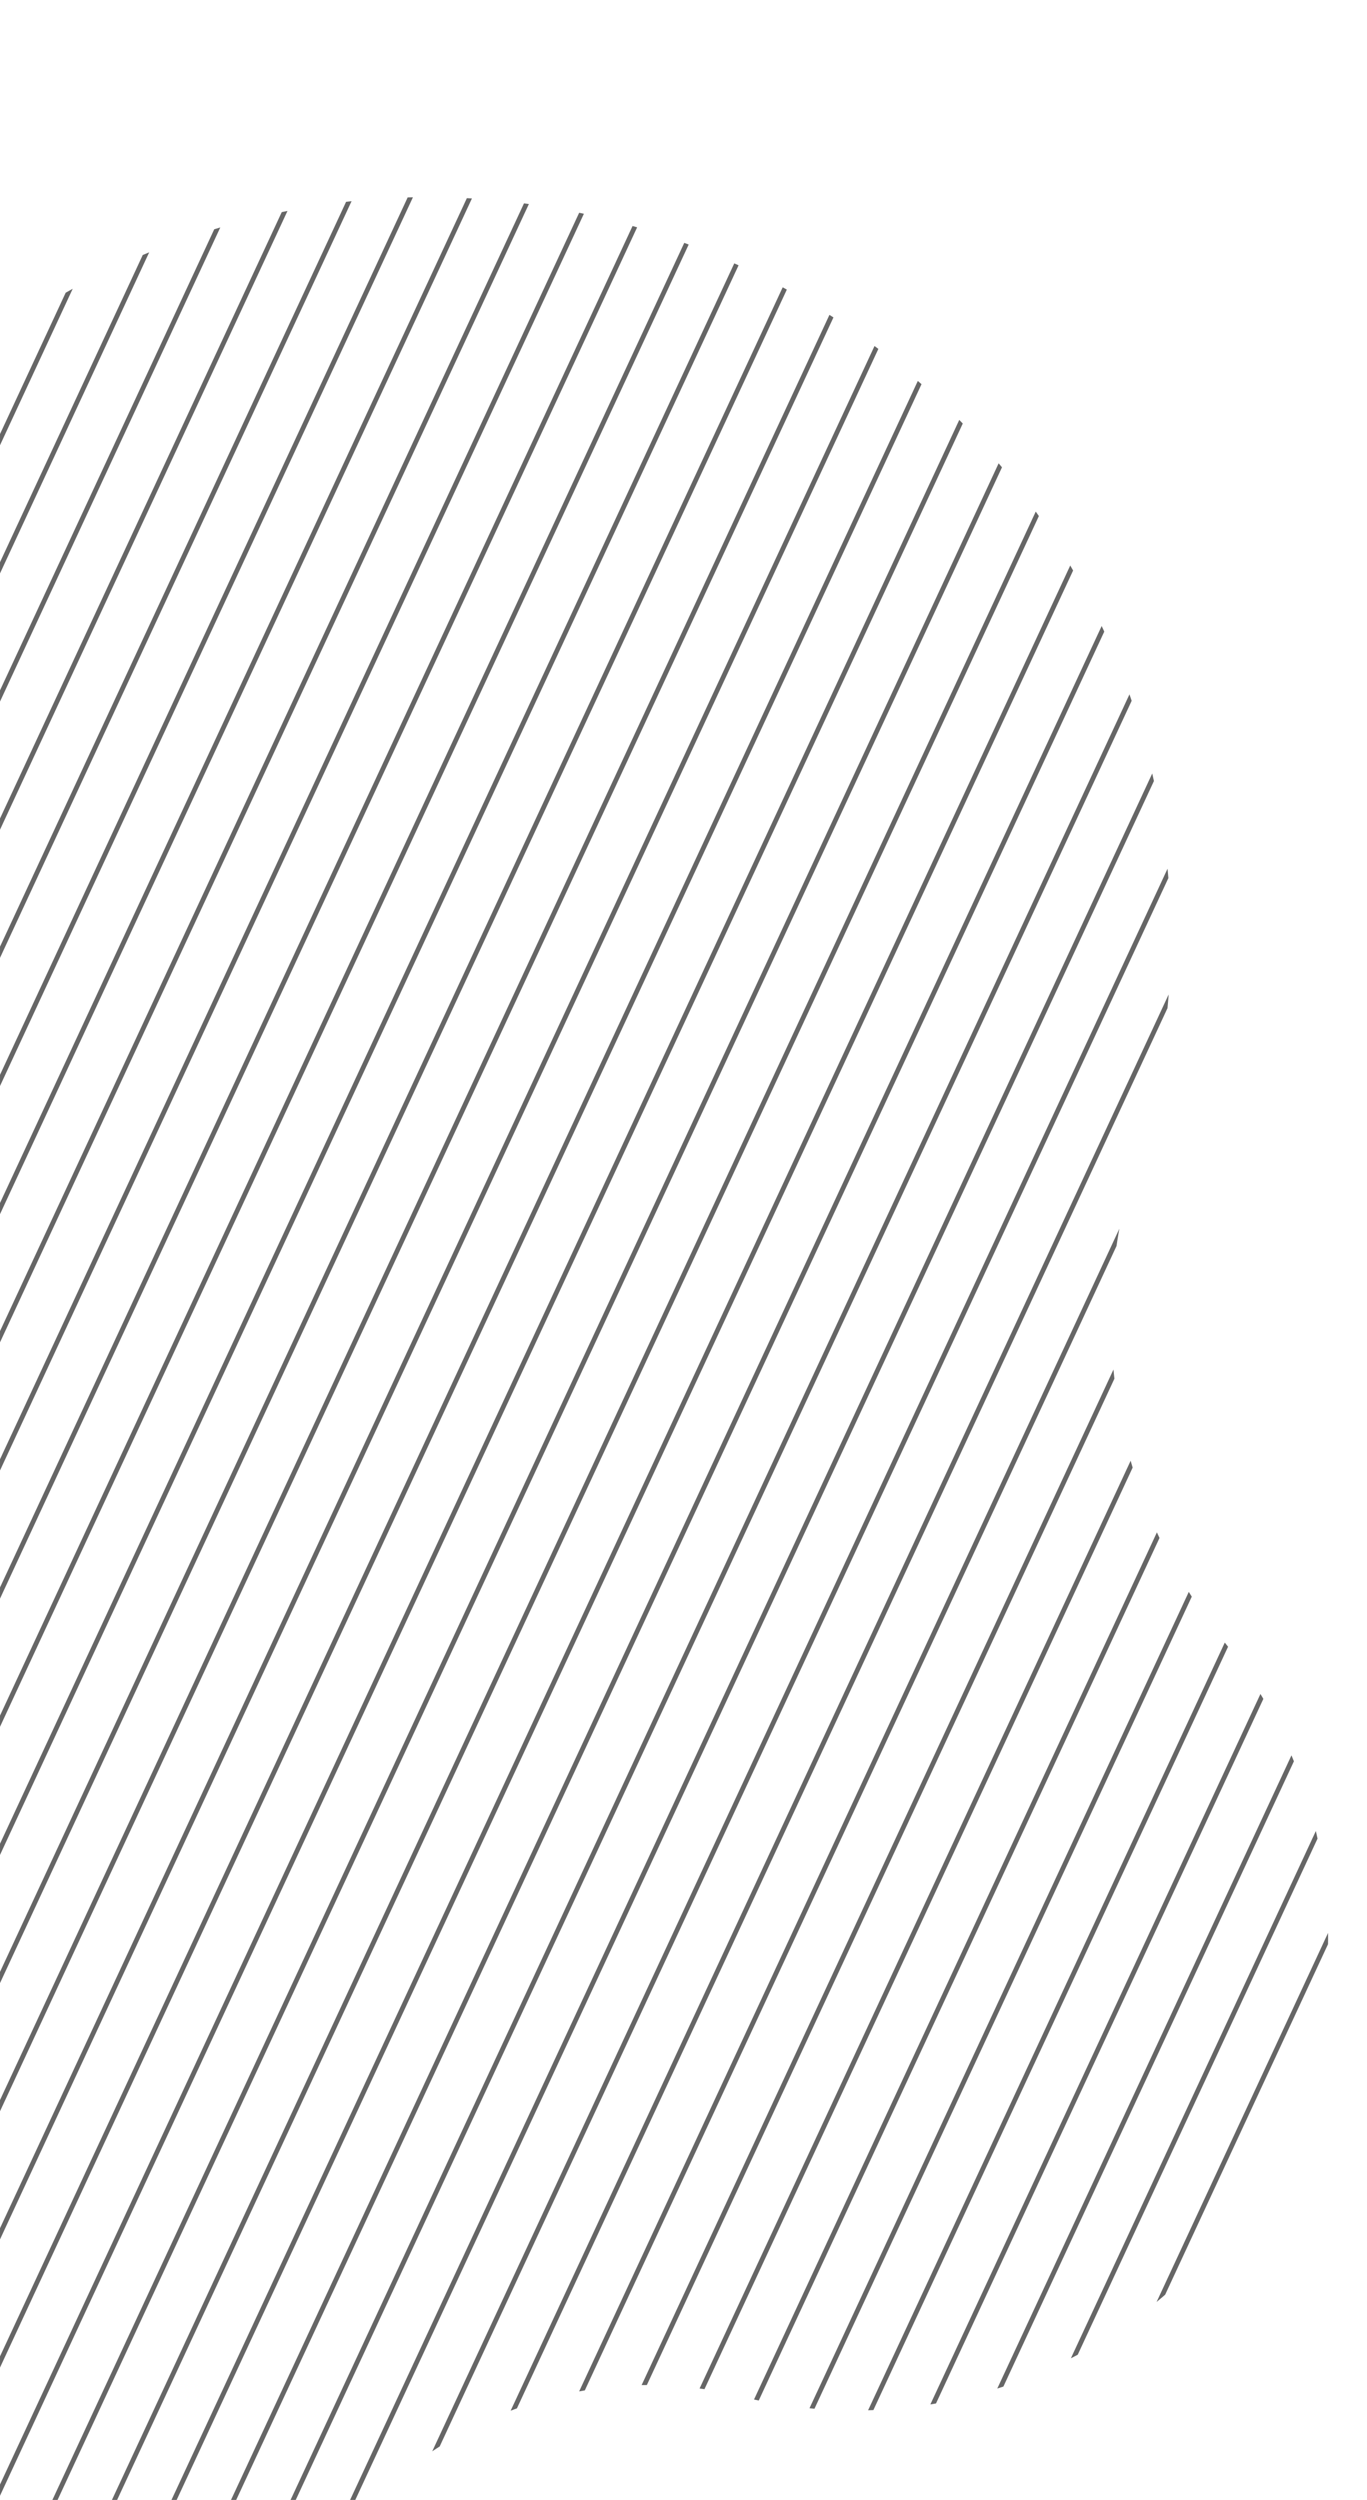 <?xml version="1.0" encoding="UTF-8" standalone="no"?>
<svg
   xmlns:dc="http://purl.org/dc/elements/1.1/"
   xmlns:cc="http://creativecommons.org/ns#"
   xmlns:rdf="http://www.w3.org/1999/02/22-rdf-syntax-ns#"
   xmlns:svg="http://www.w3.org/2000/svg"
   xmlns="http://www.w3.org/2000/svg"
   xmlns:sodipodi="http://sodipodi.sourceforge.net/DTD/sodipodi-0.dtd"
   xmlns:inkscape="http://www.inkscape.org/namespaces/inkscape"
   width="289.215"
   height="528.9"
   viewBox="0 0 289.215 528.9"
   version="1.1"
   id="svg89"
   sodipodi:docname="lines2.svg"
   inkscape:version="0.92.4 5da689c313, 2019-01-14">
  <sodipodi:namedview
     pagecolor="#ffffff"
     bordercolor="#666666"
     borderopacity="1"
     objecttolerance="10"
     gridtolerance="10"
     guidetolerance="10"
     inkscape:pageopacity="0"
     inkscape:pageshadow="2"
     inkscape:window-width="1366"
     inkscape:window-height="744"
     id="namedview91"
     showgrid="false"
     inkscape:pagecheckerboard="false"
     inkscape:zoom="0.63103495"
     inkscape:cx="279.39219"
     inkscape:cy="141.68048"
     inkscape:window-x="0"
     inkscape:window-y="0"
     inkscape:window-maximized="1"
     inkscape:current-layer="svg89" />
  <defs
     id="defs6">
    <clipPath
       id="clip-path">
      <rect
         id="Rectangle_14"
         data-name="Rectangle 14"
         width="289.215"
         height="528.9"
         transform="translate(289.215 528.9) rotate(180)"
         fill="none"
         stroke="rgba(4,4,4,0.14)"
         stroke-width="1" />
    </clipPath>
    <clipPath
       id="clip-path-2">
      <path
         id="Path_6"
         data-name="Path 6"
         d="M3518.729,821.276a156.454,156.454,0,0,0-9.251-117.722c-32.2-64.863-106.681-99.43-177.005-82.153a156.462,156.462,0,0,0-99.294,74.618c-20.624,36.131-58.362,58.424-99.709,63.03a229.861,229.861,0,0,0-62.64,16.187c-106.664,44.218-164.179,163.549-132.05,274.454,37.278,128.679,174.759,196.893,298.448,151.68a227.538,227.538,0,0,0,109.62-84.782c19.668-28.527,54.611-42.734,88.225-34.323a99.989,99.989,0,0,0,70.254-8.237c40.233-20.608,61.781-67.125,51.525-111.15a100.427,100.427,0,0,0-19.4-40.2A108.577,108.577,0,0,1,3518.729,821.276Z"
         transform="translate(-2929.895 -616.978)"
         fill="none"
         stroke="rgba(4,4,4,0.14)"
         stroke-width="1" />
    </clipPath>
  </defs>
  <g
     id="Group_27"
     data-name="Group 27"
     transform="translate(-3167.371,-588.559)">
    <g
       id="Group_26"
       data-name="Group 26"
       transform="translate(3167.371,588.559)"
       clip-path="url(#clip-path)">
      <g
         id="Group_25"
         data-name="Group 25"
         transform="translate(-348.511,41.706)">
        <g
           id="Group_24"
           data-name="Group 24"
           clip-path="url(#clip-path-2)">
          <line
             id="Line_1"
             data-name="Line 1"
             x1="429.274"
             y2="923.924"
             transform="translate(-246.136,-270.581)"
             stroke-miterlimit="10"
             y1="0"
             x2="0"
             style="fill:none;stroke:#666666;stroke-width:1;stroke-miterlimit:10;stroke-opacity:1" />
          <line
             id="Line_2"
             data-name="Line 2"
             x1="429.274"
             y2="923.924"
             transform="translate(-204.694,-251.326)"
             stroke-miterlimit="10"
             y1="0"
             x2="0"
             style="fill:none;stroke:#666666;stroke-width:1;stroke-miterlimit:10;stroke-opacity:1" />
          <line
             id="Line_3"
             data-name="Line 3"
             x1="429.274"
             y2="923.924"
             transform="translate(375.506,18.247)"
             stroke-miterlimit="10"
             y1="0"
             x2="0"
             style="fill:none;stroke:#666666;stroke-width:1;stroke-miterlimit:10;stroke-opacity:1" />
          <line
             id="Line_4"
             data-name="Line 4"
             x1="429.274"
             y2="923.924"
             transform="translate(406.589,32.688)"
             stroke-miterlimit="10"
             y1="0"
             x2="0"
             style="fill:none;stroke:#666666;stroke-width:1;stroke-miterlimit:10;stroke-opacity:1" />
          <line
             id="Line_5"
             data-name="Line 5"
             x1="429.274"
             y2="923.924"
             transform="translate(-308.301,-299.464)"
             stroke-miterlimit="10"
             y1="0"
             x2="0"
             style="fill:none;stroke:#666666;stroke-width:1;stroke-miterlimit:10;stroke-opacity:1" />
          <line
             id="Line_6"
             data-name="Line 6"
             x1="429.274"
             y2="923.924"
             transform="translate(-266.858,-280.209)"
             stroke-miterlimit="10"
             y1="0"
             x2="0"
             style="fill:none;stroke:#666666;stroke-width:1;stroke-miterlimit:10;stroke-opacity:1" />
          <line
             id="Line_7"
             data-name="Line 7"
             x1="429.274"
             y2="923.924"
             transform="translate(-163.251,-232.071)"
             stroke-miterlimit="10"
             y1="0"
             x2="0"
             style="fill:none;stroke:#666666;stroke-width:1;stroke-miterlimit:10;stroke-opacity:1" />
          <line
             id="Line_8"
             data-name="Line 8"
             x1="429.274"
             y2="923.924"
             transform="translate(334.064,-1.009)"
             stroke-miterlimit="10"
             y1="0"
             x2="0"
             style="fill:none;stroke:#666666;stroke-width:1;stroke-miterlimit:10;stroke-opacity:1" />
          <line
             id="Line_9"
             data-name="Line 9"
             x1="429.274"
             y2="923.924"
             transform="translate(396.228,27.874)"
             stroke-miterlimit="10"
             y1="0"
             x2="0"
             style="fill:none;stroke:#666666;stroke-width:1;stroke-miterlimit:10;stroke-opacity:1" />
          <line
             id="Line_10"
             data-name="Line 10"
             x1="429.274"
             y2="923.924"
             transform="translate(-121.808,-212.816)"
             stroke-miterlimit="10"
             y1="0"
             x2="0"
             style="fill:none;stroke:#666666;stroke-width:1;stroke-miterlimit:10;stroke-opacity:1" />
          <line
             id="Line_11"
             data-name="Line 11"
             x1="429.274"
             y2="923.924"
             transform="translate(302.982,-15.45)"
             stroke-miterlimit="10"
             y1="0"
             x2="0"
             style="fill:none;stroke:#666666;stroke-width:1;stroke-miterlimit:10;stroke-opacity:1" />
          <line
             id="Line_12"
             data-name="Line 12"
             x1="429.274"
             y2="923.924"
             transform="translate(354.785,8.619)"
             stroke-miterlimit="10"
             y1="0"
             x2="0"
             style="fill:none;stroke:#666666;stroke-width:1;stroke-miterlimit:10;stroke-opacity:1" />
          <line
             id="Line_13"
             data-name="Line 13"
             x1="429.274"
             y2="923.924"
             transform="translate(64.685,-126.167)"
             stroke-miterlimit="10"
             y1="0"
             x2="0"
             style="fill:none;stroke:#666666;stroke-width:1;stroke-miterlimit:10;stroke-opacity:1" />
          <line
             id="Line_14"
             data-name="Line 14"
             x1="429.274"
             y2="923.924"
             transform="translate(365.146,13.433)"
             stroke-miterlimit="10"
             y1="0"
             x2="0"
             style="fill:none;stroke:#666666;stroke-width:1;stroke-miterlimit:10;stroke-opacity:1" />
          <line
             id="Line_15"
             data-name="Line 15"
             x1="429.274"
             y2="923.924"
             transform="translate(-18.201,-164.678)"
             stroke-miterlimit="10"
             y1="0"
             x2="0"
             style="fill:none;stroke:#666666;stroke-width:1;stroke-miterlimit:10;stroke-opacity:1" />
          <line
             id="Line_16"
             data-name="Line 16"
             x1="429.274"
             y2="923.924"
             transform="translate(147.571,-87.657)"
             stroke-miterlimit="10"
             y1="0"
             x2="0"
             style="fill:none;stroke:#666666;stroke-width:1;stroke-miterlimit:10;stroke-opacity:1" />
          <line
             id="Line_17"
             data-name="Line 17"
             x1="429.274"
             y2="923.924"
             transform="translate(-360.105,-323.533)"
             stroke-miterlimit="10"
             y1="0"
             x2="0"
             style="fill:none;stroke:#666666;stroke-width:1;stroke-miterlimit:10;stroke-opacity:1" />
          <line
             id="Line_18"
             data-name="Line 18"
             x1="429.274"
             y2="923.924"
             transform="translate(-349.744,-318.719)"
             stroke-miterlimit="10"
             y1="0"
             x2="0"
             style="fill:none;stroke:#666666;stroke-width:1;stroke-miterlimit:10;stroke-opacity:1" />
          <line
             id="Line_19"
             data-name="Line 19"
             x1="429.274"
             y2="923.924"
             transform="translate(-287.579,-289.836)"
             stroke-miterlimit="10"
             y1="0"
             x2="0"
             style="fill:none;stroke:#666666;stroke-width:1;stroke-miterlimit:10;stroke-opacity:1" />
          <line
             id="Line_20"
             data-name="Line 20"
             x1="429.274"
             y2="923.924"
             transform="translate(-256.497,-275.395)"
             stroke-miterlimit="10"
             y1="0"
             x2="0"
             style="fill:none;stroke:#666666;stroke-width:1;stroke-miterlimit:10;stroke-opacity:1" />
          <line
             id="Line_21"
             data-name="Line 21"
             x1="429.274"
             y2="923.924"
             transform="translate(-380.826,-333.161)"
             stroke-miterlimit="10"
             y1="0"
             x2="0"
             style="fill:none;stroke:#666666;stroke-width:1;stroke-miterlimit:10;stroke-opacity:1" />
          <line
             id="Line_22"
             data-name="Line 22"
             x1="429.274"
             y2="923.924"
             transform="translate(-370.465,-328.347)"
             stroke-miterlimit="10"
             y1="0"
             x2="0"
             style="fill:none;stroke:#666666;stroke-width:1;stroke-miterlimit:10;stroke-opacity:1" />
          <line
             id="Line_23"
             data-name="Line 23"
             x1="429.274"
             y2="923.924"
             transform="translate(-339.383,-313.905)"
             stroke-miterlimit="10"
             y1="0"
             x2="0"
             style="fill:none;stroke:#666666;stroke-width:1;stroke-miterlimit:10;stroke-opacity:1" />
          <line
             id="Line_24"
             data-name="Line 24"
             x1="429.274"
             y2="923.924"
             transform="translate(-318.662,-304.278)"
             stroke-miterlimit="10"
             y1="0"
             x2="0"
             style="fill:none;stroke:#666666;stroke-width:1;stroke-miterlimit:10;stroke-opacity:1" />
          <line
             id="Line_25"
             data-name="Line 25"
             x1="429.274"
             y2="923.924"
             transform="translate(-277.219,-285.023)"
             stroke-miterlimit="10"
             y1="0"
             x2="0"
             style="fill:none;stroke:#666666;stroke-width:1;stroke-miterlimit:10;stroke-opacity:1" />
          <line
             id="Line_26"
             data-name="Line 26"
             x1="429.274"
             y2="923.924"
             transform="translate(-235.776,-265.767)"
             stroke-miterlimit="10"
             y1="0"
             x2="0"
             style="fill:none;stroke:#666666;stroke-width:1;stroke-miterlimit:10;stroke-opacity:1" />
          <line
             id="Line_27"
             data-name="Line 27"
             x1="429.274"
             y2="923.924"
             transform="translate(230.457,-49.147)"
             stroke-miterlimit="10"
             y1="0"
             x2="0"
             style="fill:none;stroke:#666666;stroke-width:1;stroke-miterlimit:10;stroke-opacity:1" />
          <line
             id="Line_28"
             data-name="Line 28"
             x1="429.274"
             y2="923.924"
             transform="translate(385.867,23.06)"
             stroke-miterlimit="10"
             y1="0"
             x2="0"
             style="fill:none;stroke:#666666;stroke-width:1;stroke-miterlimit:10;stroke-opacity:1" />
          <line
             id="Line_29"
             data-name="Line 29"
             x1="429.274"
             y2="923.924"
             transform="translate(189.014,-68.402)"
             stroke-miterlimit="10"
             y1="0"
             x2="0"
             style="fill:none;stroke:#666666;stroke-width:1;stroke-miterlimit:10;stroke-opacity:1" />
          <line
             id="Line_30"
             data-name="Line 30"
             x1="429.274"
             y2="923.924"
             transform="translate(344.424,3.805)"
             stroke-miterlimit="10"
             y1="0"
             x2="0"
             style="fill:none;stroke:#666666;stroke-width:1;stroke-miterlimit:10;stroke-opacity:1" />
          <line
             id="Line_31"
             data-name="Line 31"
             x1="429.274"
             y2="923.924"
             transform="translate(-59.644,-183.933)"
             stroke-miterlimit="10"
             y1="0"
             x2="0"
             style="fill:none;stroke:#666666;stroke-width:1;stroke-miterlimit:10;stroke-opacity:1" />
          <line
             id="Line_32"
             data-name="Line 32"
             x1="429.274"
             y2="923.924"
             transform="translate(323.703,-5.822)"
             stroke-miterlimit="10"
             y1="0"
             x2="0"
             style="fill:none;stroke:#666666;stroke-width:1;stroke-miterlimit:10;stroke-opacity:1" />
          <line
             id="Line_33"
             data-name="Line 33"
             x1="429.274"
             y2="923.924"
             transform="translate(209.735,-58.774)"
             stroke-miterlimit="10"
             y1="0"
             x2="0"
             style="fill:none;stroke:#666666;stroke-width:1;stroke-miterlimit:10;stroke-opacity:1" />
          <line
             id="Line_34"
             data-name="Line 34"
             x1="429.274"
             y2="923.924"
             transform="translate(313.342,-10.636)"
             stroke-miterlimit="10"
             y1="0"
             x2="0"
             style="fill:none;stroke:#666666;stroke-width:1;stroke-miterlimit:10;stroke-opacity:1" />
          <line
             id="Line_35"
             data-name="Line 35"
             x1="429.274"
             y2="923.924"
             transform="translate(43.963,-135.795)"
             stroke-miterlimit="10"
             y1="0"
             x2="0"
             style="fill:none;stroke:#666666;stroke-width:1;stroke-miterlimit:10;stroke-opacity:1" />
          <line
             id="Line_36"
             data-name="Line 36"
             x1="429.274"
             y2="923.924"
             transform="translate(292.621,-20.264)"
             stroke-miterlimit="10"
             y1="0"
             x2="0"
             style="fill:none;stroke:#666666;stroke-width:1;stroke-miterlimit:10;stroke-opacity:1" />
          <line
             id="Line_37"
             data-name="Line 37"
             x1="429.274"
             y2="923.924"
             transform="translate(-38.922,-174.305)"
             stroke-miterlimit="10"
             y1="0"
             x2="0"
             style="fill:none;stroke:#666666;stroke-width:1;stroke-miterlimit:10;stroke-opacity:1" />
          <line
             id="Line_38"
             data-name="Line 38"
             x1="429.274"
             y2="923.924"
             transform="translate(126.849,-97.285)"
             stroke-miterlimit="10"
             y1="0"
             x2="0"
             style="fill:none;stroke:#666666;stroke-width:1;stroke-miterlimit:10;stroke-opacity:1" />
          <line
             id="Line_39"
             data-name="Line 39"
             x1="429.274"
             y2="923.924"
             transform="translate(168.292,-78.029)"
             stroke-miterlimit="10"
             y1="0"
             x2="0"
             style="fill:none;stroke:#666666;stroke-width:1;stroke-miterlimit:10;stroke-opacity:1" />
          <line
             id="Line_40"
             data-name="Line 40"
             x1="429.274"
             y2="923.924"
             transform="translate(251.178,-39.519)"
             stroke-miterlimit="10"
             y1="0"
             x2="0"
             style="fill:none;stroke:#666666;stroke-width:1;stroke-miterlimit:10;stroke-opacity:1" />
          <line
             id="Line_41"
             data-name="Line 41"
             x1="429.274"
             y2="923.924"
             transform="translate(85.407,-116.54)"
             stroke-miterlimit="10"
             y1="0"
             x2="0"
             style="fill:none;stroke:#666666;stroke-width:1;stroke-miterlimit:10;stroke-opacity:1" />
          <line
             id="Line_42"
             data-name="Line 42"
             x1="429.274"
             y2="923.924"
             transform="translate(2.521,-155.05)"
             stroke-miterlimit="10"
             y1="0"
             x2="0"
             style="fill:none;stroke:#666666;stroke-width:1;stroke-miterlimit:10;stroke-opacity:1" />
          <line
             id="Line_43"
             data-name="Line 43"
             x1="429.274"
             y2="923.924"
             transform="translate(-101.087,-203.188)"
             stroke-miterlimit="10"
             y1="0"
             x2="0"
             style="fill:none;stroke:#666666;stroke-width:1;stroke-miterlimit:10;stroke-opacity:1" />
          <line
             id="Line_44"
             data-name="Line 44"
             x1="429.274"
             y2="923.924"
             transform="translate(23.242,-145.422)"
             stroke-miterlimit="10"
             y1="0"
             x2="0"
             style="fill:none;stroke:#666666;stroke-width:1;stroke-miterlimit:10;stroke-opacity:1" />
          <line
             id="Line_45"
             data-name="Line 45"
             x1="429.274"
             y2="923.924"
             transform="translate(-215.054,-256.14)"
             stroke-miterlimit="10"
             y1="0"
             x2="0"
             style="fill:none;stroke:#666666;stroke-width:1;stroke-miterlimit:10;stroke-opacity:1" />
          <line
             id="Line_46"
             data-name="Line 46"
             x1="429.274"
             y2="923.924"
             transform="translate(107.227,-109.277)"
             stroke-miterlimit="10"
             y1="0"
             x2="0"
             style="fill:none;stroke:#666666;stroke-width:1;stroke-miterlimit:10;stroke-opacity:1" />
          <line
             id="Line_47"
             data-name="Line 47"
             x1="429.274"
             y2="923.924"
             transform="translate(-183.972,-241.698)"
             stroke-miterlimit="10"
             y1="0"
             x2="0"
             style="fill:none;stroke:#666666;stroke-width:1;stroke-miterlimit:10;stroke-opacity:1" />
          <line
             id="Line_48"
             data-name="Line 48"
             x1="429.274"
             y2="923.924"
             transform="translate(-142.529,-222.443)"
             stroke-miterlimit="10"
             y1="0"
             x2="0"
             style="fill:none;stroke:#666666;stroke-width:1;stroke-miterlimit:10;stroke-opacity:1" />
          <line
             id="Line_49"
             data-name="Line 49"
             x1="429.274"
             y2="923.924"
             transform="translate(271.899,-29.891)"
             stroke-miterlimit="10"
             y1="0"
             x2="0"
             style="fill:none;stroke:#666666;stroke-width:1;stroke-miterlimit:10;stroke-opacity:1" />
          <line
             id="Line_50"
             data-name="Line 50"
             x1="429.274"
             y2="923.924"
             transform="translate(220.096,-53.96)"
             stroke-miterlimit="10"
             y1="0"
             x2="0"
             style="fill:none;stroke:#666666;stroke-width:1;stroke-miterlimit:10;stroke-opacity:1" />
          <line
             id="Line_51"
             data-name="Line 51"
             x1="429.274"
             y2="923.924"
             transform="translate(282.26,-25.078)"
             stroke-miterlimit="10"
             y1="0"
             x2="0"
             style="fill:none;stroke:#666666;stroke-width:1;stroke-miterlimit:10;stroke-opacity:1" />
          <line
             id="Line_52"
             data-name="Line 52"
             x1="429.274"
             y2="923.924"
             transform="translate(137.21,-92.471)"
             stroke-miterlimit="10"
             y1="0"
             x2="0"
             style="fill:none;stroke:#666666;stroke-width:1;stroke-miterlimit:10;stroke-opacity:1" />
          <line
             id="Line_53"
             data-name="Line 53"
             x1="429.274"
             y2="923.924"
             transform="translate(261.539,-34.705)"
             stroke-miterlimit="10"
             y1="0"
             x2="0"
             style="fill:none;stroke:#666666;stroke-width:1;stroke-miterlimit:10;stroke-opacity:1" />
          <line
             id="Line_54"
             data-name="Line 54"
             x1="429.274"
             y2="923.924"
             transform="translate(75.046,-121.354)"
             stroke-miterlimit="10"
             y1="0"
             x2="0"
             style="fill:none;stroke:#666666;stroke-width:1;stroke-miterlimit:10;stroke-opacity:1" />
          <line
             id="Line_55"
             data-name="Line 55"
             x1="429.274"
             y2="923.924"
             transform="translate(178.653,-73.215)"
             stroke-miterlimit="10"
             y1="0"
             x2="0"
             style="fill:none;stroke:#666666;stroke-width:1;stroke-miterlimit:10;stroke-opacity:1" />
          <line
             id="Line_56"
             data-name="Line 56"
             x1="429.274"
             y2="923.924"
             transform="translate(-173.611,-236.885)"
             stroke-miterlimit="10"
             y1="0"
             x2="0"
             style="fill:none;stroke:#666666;stroke-width:1;stroke-miterlimit:10;stroke-opacity:1" />
          <line
             id="Line_57"
             data-name="Line 57"
             x1="429.274"
             y2="923.924"
             transform="translate(199.374,-63.588)"
             stroke-miterlimit="10"
             y1="0"
             x2="0"
             style="fill:none;stroke:#666666;stroke-width:1;stroke-miterlimit:10;stroke-opacity:1" />
          <line
             id="Line_58"
             data-name="Line 58"
             x1="429.274"
             y2="923.924"
             transform="translate(-80.365,-193.56)"
             stroke-miterlimit="10"
             y1="0"
             x2="0"
             style="fill:none;stroke:#666666;stroke-width:1;stroke-miterlimit:10;stroke-opacity:1" />
          <line
             id="Line_59"
             data-name="Line 59"
             x1="429.274"
             y2="923.924"
             transform="translate(-7.84,-159.864)"
             stroke-miterlimit="10"
             y1="0"
             x2="0"
             style="fill:none;stroke:#666666;stroke-width:1;stroke-miterlimit:10;stroke-opacity:1" />
          <line
             id="Line_60"
             data-name="Line 60"
             x1="429.274"
             y2="923.924"
             transform="translate(240.817,-44.333)"
             stroke-miterlimit="10"
             y1="0"
             x2="0"
             style="fill:none;stroke:#666666;stroke-width:1;stroke-miterlimit:10;stroke-opacity:1" />
          <line
             id="Line_61"
             data-name="Line 61"
             x1="429.274"
             y2="923.924"
             transform="translate(-49.283,-179.119)"
             stroke-miterlimit="10"
             y1="0"
             x2="0"
             style="fill:none;stroke:#666666;stroke-width:1;stroke-miterlimit:10;stroke-opacity:1" />
          <line
             id="Line_62"
             data-name="Line 62"
             x1="429.274"
             y2="923.924"
             transform="translate(157.932,-82.843)"
             stroke-miterlimit="10"
             y1="0"
             x2="0"
             style="fill:none;stroke:#666666;stroke-width:1;stroke-miterlimit:10;stroke-opacity:1" />
          <line
             id="Line_63"
             data-name="Line 63"
             x1="429.274"
             y2="923.924"
             transform="translate(116.489,-102.098)"
             stroke-miterlimit="10"
             y1="0"
             x2="0"
             style="fill:none;stroke:#666666;stroke-width:1;stroke-miterlimit:10;stroke-opacity:1" />
          <line
             id="Line_64"
             data-name="Line 64"
             x1="429.274"
             y2="923.924"
             transform="translate(-28.562,-169.491)"
             stroke-miterlimit="10"
             y1="0"
             x2="0"
             style="fill:none;stroke:#666666;stroke-width:1;stroke-miterlimit:10;stroke-opacity:1" />
          <line
             id="Line_65"
             data-name="Line 65"
             x1="429.274"
             y2="923.924"
             transform="translate(95.767,-111.726)"
             stroke-miterlimit="10"
             y1="0"
             x2="0"
             style="fill:none;stroke:#666666;stroke-width:1;stroke-miterlimit:10;stroke-opacity:1" />
          <line
             id="Line_66"
             data-name="Line 66"
             x1="429.274"
             y2="923.924"
             transform="translate(-194.333,-246.512)"
             stroke-miterlimit="10"
             y1="0"
             x2="0"
             style="fill:none;stroke:#666666;stroke-width:1;stroke-miterlimit:10;stroke-opacity:1" />
          <line
             id="Line_67"
             data-name="Line 67"
             x1="429.274"
             y2="923.924"
             transform="translate(54.324,-130.981)"
             stroke-miterlimit="10"
             y1="0"
             x2="0"
             style="fill:none;stroke:#666666;stroke-width:1;stroke-miterlimit:10;stroke-opacity:1" />
          <line
             id="Line_68"
             data-name="Line 68"
             x1="429.274"
             y2="923.924"
             transform="translate(-111.447,-208.002)"
             stroke-miterlimit="10"
             y1="0"
             x2="0"
             style="fill:none;stroke:#666666;stroke-width:1;stroke-miterlimit:10;stroke-opacity:1" />
          <line
             id="Line_69"
             data-name="Line 69"
             x1="429.274"
             y2="923.924"
             transform="translate(-70.004,-188.747)"
             stroke-miterlimit="10"
             y1="0"
             x2="0"
             style="fill:none;stroke:#666666;stroke-width:1;stroke-miterlimit:10;stroke-opacity:1" />
          <line
             id="Line_70"
             data-name="Line 70"
             x1="429.274"
             y2="923.924"
             transform="translate(12.881,-150.236)"
             stroke-miterlimit="10"
             y1="0"
             x2="0"
             style="fill:none;stroke:#666666;stroke-width:1;stroke-miterlimit:10;stroke-opacity:1" />
          <line
             id="Line_71"
             data-name="Line 71"
             x1="429.274"
             y2="923.924"
             transform="translate(-152.89,-227.257)"
             stroke-miterlimit="10"
             y1="0"
             x2="0"
             style="fill:none;stroke:#666666;stroke-width:1;stroke-miterlimit:10;stroke-opacity:1" />
          <line
             id="Line_72"
             data-name="Line 72"
             x1="429.274"
             y2="923.924"
             transform="translate(-132.169,-217.629)"
             stroke-miterlimit="10"
             y1="0"
             x2="0"
             style="fill:none;stroke:#666666;stroke-width:1;stroke-miterlimit:10;stroke-opacity:1" />
          <line
             id="Line_73"
             data-name="Line 73"
             x1="429.274"
             y2="923.924"
             transform="translate(33.603,-140.609)"
             stroke-miterlimit="10"
             y1="0"
             x2="0"
             style="fill:none;stroke:#666666;stroke-width:1;stroke-miterlimit:10;stroke-opacity:1" />
          <line
             id="Line_74"
             data-name="Line 74"
             x1="429.274"
             y2="923.924"
             transform="translate(-329.022,-309.092)"
             stroke-miterlimit="10"
             y1="0"
             x2="0"
             style="fill:none;stroke:#666666;stroke-width:1;stroke-miterlimit:10;stroke-opacity:1" />
          <line
             id="Line_75"
             data-name="Line 75"
             x1="429.274"
             y2="923.924"
             transform="translate(-297.94,-294.65)"
             stroke-miterlimit="10"
             y1="0"
             x2="0"
             style="fill:none;stroke:#666666;stroke-width:1;stroke-miterlimit:10;stroke-opacity:1" />
          <line
             id="Line_76"
             data-name="Line 76"
             x1="429.274"
             y2="923.924"
             transform="translate(-225.415,-260.954)"
             stroke-miterlimit="10"
             y1="0"
             x2="0"
             style="fill:none;stroke:#666666;stroke-width:1;stroke-miterlimit:10;stroke-opacity:1" />
          <line
             id="Line_77"
             data-name="Line 77"
             x1="429.274"
             y2="923.924"
             transform="translate(-90.726,-198.374)"
             stroke-miterlimit="10"
             y1="0"
             x2="0"
             style="fill:none;stroke:#666666;stroke-width:1;stroke-miterlimit:10;stroke-opacity:1" />
        </g>
      </g>
    </g>
  </g>
</svg>
